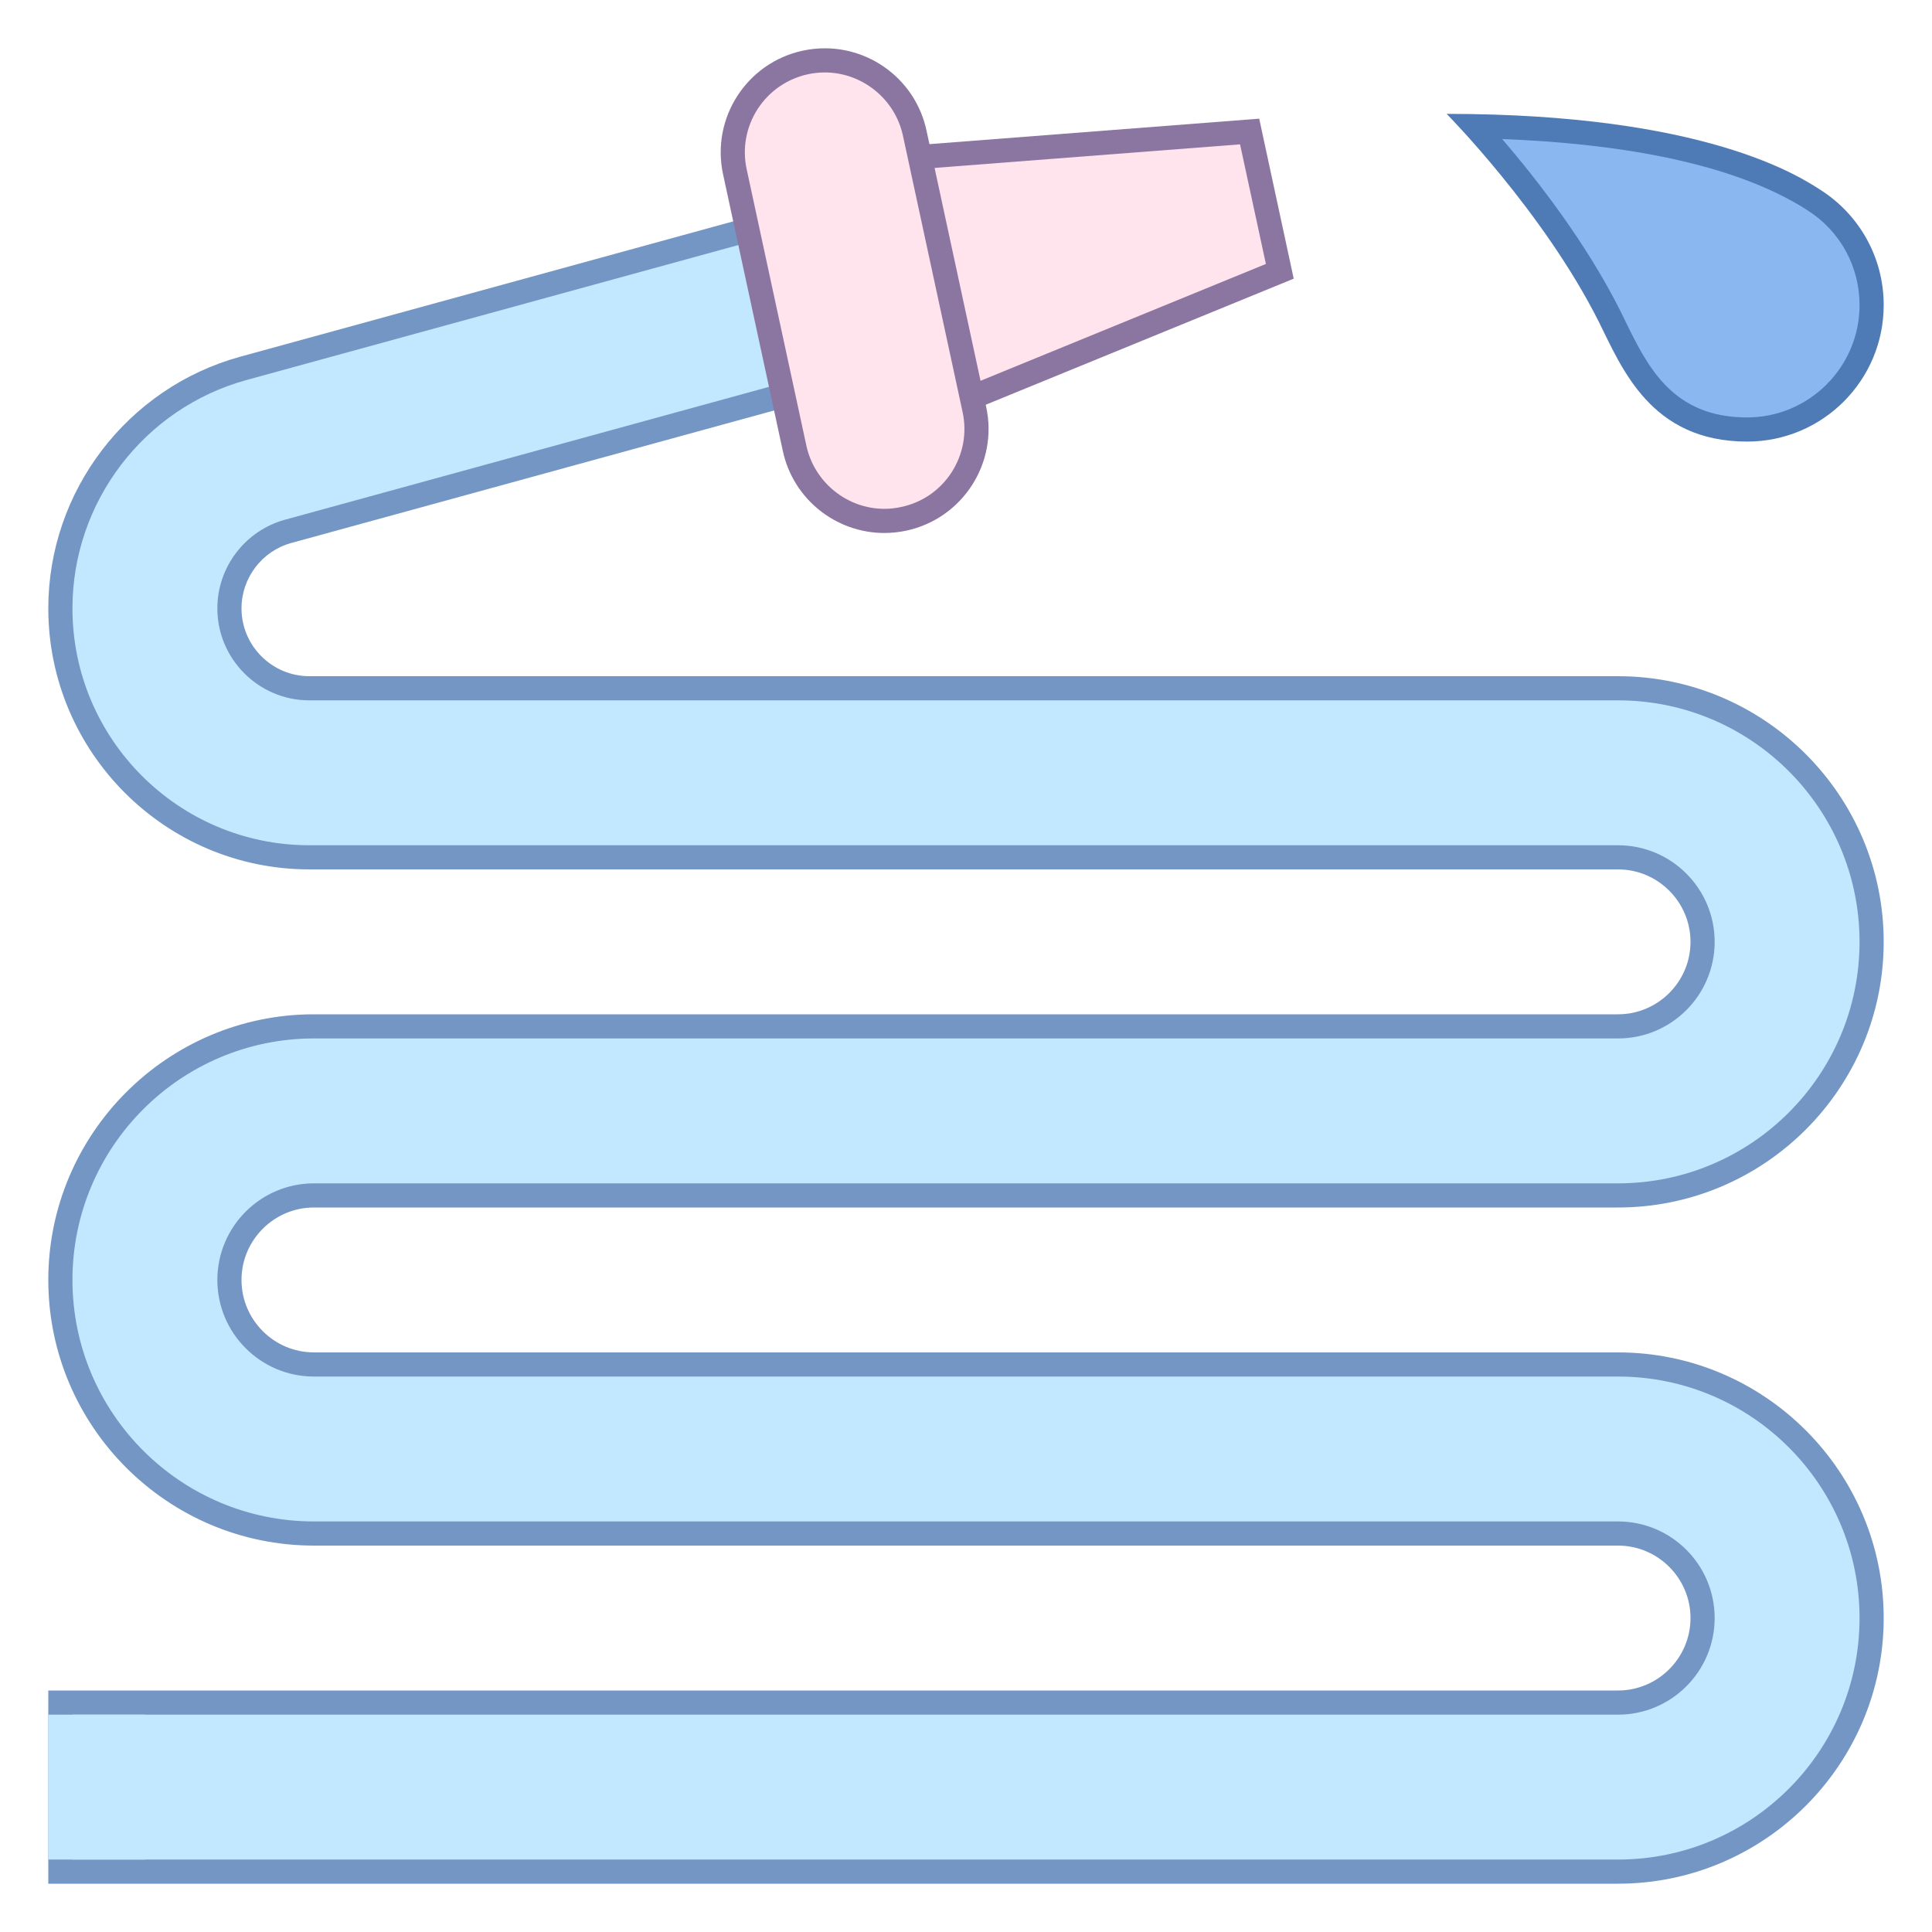 <?xml version="1.0" encoding="UTF-8"?>
<svg xmlns="http://www.w3.org/2000/svg" xmlns:xlink="http://www.w3.org/1999/xlink" width="80pt" height="80pt" viewBox="0 0 80 80" version="1.1">
<g id="surface419448">
<path style=" stroke:none;fill-rule:nonzero;fill:rgb(54.51%,71.765%,94.118%);fill-opacity:1;" d="M 72.344 17.785 C 68.941 17.785 67.789 15.43 66.859 13.531 L 66.648 13.102 C 64.957 9.727 62.371 6.664 61.066 5.227 C 65.695 5.312 71.504 5.949 75.113 8.281 C 76.617 9.254 77.5 10.871 77.5 12.633 C 77.5 15.477 75.188 17.785 72.344 17.785 Z M 72.344 17.785 "/>
<path style=" stroke:none;fill-rule:nonzero;fill:rgb(30.588%,47.843%,70.98%);fill-opacity:1;" d="M 62.203 5.758 C 66.539 5.922 71.617 6.617 74.863 8.719 C 76.203 9.578 77 11.043 77 12.633 C 77 15.199 74.91 17.285 72.344 17.285 C 69.254 17.285 68.223 15.176 67.309 13.312 L 67.098 12.879 C 65.668 10.027 63.613 7.402 62.203 5.758 M 59.902 4.715 C 59.902 4.715 63.918 8.773 66.203 13.324 C 67.156 15.23 68.344 18.285 72.344 18.285 C 75.469 18.285 78 15.754 78 12.633 C 78 10.637 76.969 8.883 75.406 7.879 C 74.523 7.309 70.617 4.715 59.902 4.715 Z M 59.902 4.715 "/>
<path style=" stroke:none;fill-rule:nonzero;fill:rgb(76.078%,90.98%,100%);fill-opacity:1;" d="M 2.5 77.5 L 2.5 70.5 L 67 70.5 C 68.93 70.5 70.5 68.93 70.5 67 C 70.5 65.07 68.93 63.5 67 63.5 L 13 63.5 C 7.211 63.5 2.5 58.789 2.5 53 C 2.5 47.211 7.211 42.5 13 42.5 L 67 42.5 C 68.93 42.5 70.5 40.93 70.5 39 C 70.5 37.07 68.93 35.5 67 35.5 L 12.809 35.5 C 7.125 35.5 2.5 30.875 2.5 25.191 C 2.5 20.562 5.617 16.477 10.082 15.254 L 34.145 8.645 L 36 15.398 L 11.934 22.004 C 10.5 22.395 9.5 23.707 9.5 25.191 C 9.5 27.016 10.984 28.5 12.809 28.5 L 67 28.5 C 72.789 28.5 77.5 33.211 77.5 39 C 77.5 44.789 72.789 49.5 67 49.5 L 13 49.5 C 11.07 49.5 9.5 51.07 9.5 53 C 9.5 54.93 11.07 56.5 13 56.5 L 67 56.5 C 72.789 56.5 77.5 61.211 77.5 67 C 77.5 72.789 72.789 77.5 67 77.5 Z M 2.5 77.5 "/>
<path style=" stroke:none;fill-rule:nonzero;fill:rgb(45.49%,58.824%,76.863%);fill-opacity:1;" d="M 33.797 9.262 L 35.383 15.047 L 11.801 21.52 C 10.152 21.973 9 23.48 9 25.191 C 9 27.289 10.711 29 12.809 29 L 67 29 C 72.516 29 77 33.484 77 39 C 77 44.516 72.516 49 67 49 L 13 49 C 10.793 49 9 50.793 9 53 C 9 55.207 10.793 57 13 57 L 67 57 C 72.516 57 77 61.484 77 67 C 77 72.516 72.516 77 67 77 L 3 77 L 3 71 L 67 71 C 69.207 71 71 69.207 71 67 C 71 64.793 69.207 63 67 63 L 13 63 C 7.484 63 3 58.516 3 53 C 3 47.484 7.484 43 13 43 L 67 43 C 69.207 43 71 41.207 71 39 C 71 36.793 69.207 35 67 35 L 12.809 35 C 7.398 35 3 30.602 3 25.191 C 3 20.785 5.965 16.898 10.215 15.734 L 33.797 9.262 M 34.496 8.031 L 9.949 14.77 C 5.27 16.055 2 20.34 2 25.191 C 2 31.148 6.852 36 12.809 36 L 67 36 C 68.652 36 70 37.348 70 39 C 70 40.652 68.652 42 67 42 L 13 42 C 6.938 42 2 46.938 2 53 C 2 59.062 6.938 64 13 64 L 67 64 C 68.652 64 70 65.348 70 67 C 70 68.652 68.652 70 67 70 L 2 70 L 2 78 L 67 78 C 73.062 78 78 73.062 78 67 C 78 60.938 73.062 56 67 56 L 13 56 C 11.348 56 10 54.652 10 53 C 10 51.348 11.348 50 13 50 L 67 50 C 73.062 50 78 45.062 78 39 C 78 32.938 73.062 28 67 28 L 12.809 28 C 11.262 28 10 26.738 10 25.191 C 10 23.93 10.848 22.816 12.062 22.484 L 36.613 15.746 Z M 34.496 8.031 "/>
<path style=" stroke:none;fill-rule:nonzero;fill:rgb(100%,89.02%,92.941%);fill-opacity:1;" d="M 31.047 7.043 L 51.742 5.445 L 52.992 11.234 L 33.66 19.148 Z M 31.047 7.043 "/>
<path style=" stroke:none;fill-rule:nonzero;fill:rgb(54.51%,45.882%,63.137%);fill-opacity:1;" d="M 51.348 5.977 L 52.418 10.93 L 34.023 18.461 L 31.656 7.496 L 51.348 5.977 M 52.141 4.914 L 30.438 6.59 L 33.301 19.836 L 53.57 11.539 Z M 52.141 4.914 "/>
<path style=" stroke:none;fill-rule:nonzero;fill:rgb(100%,89.02%,92.941%);fill-opacity:1;" d="M 36.621 21.566 C 34.844 21.566 33.277 20.305 32.902 18.562 L 30.43 7.113 C 30.215 6.117 30.398 5.102 30.953 4.242 C 31.504 3.391 32.355 2.801 33.348 2.586 C 33.613 2.527 33.887 2.5 34.156 2.5 C 35.934 2.5 37.5 3.766 37.875 5.504 L 40.348 16.953 C 40.562 17.949 40.375 18.969 39.824 19.824 C 39.273 20.68 38.422 21.266 37.43 21.48 C 37.16 21.539 36.891 21.566 36.621 21.566 Z M 36.621 21.566 "/>
<path style=" stroke:none;fill-rule:nonzero;fill:rgb(54.51%,45.882%,63.137%);fill-opacity:1;" d="M 34.156 3 C 35.699 3 37.059 4.098 37.387 5.609 L 39.859 17.062 C 40.047 17.926 39.883 18.809 39.406 19.555 C 38.926 20.297 38.188 20.809 37.32 20.992 C 37.09 21.043 36.855 21.07 36.621 21.07 C 35.078 21.07 33.719 19.973 33.391 18.457 L 30.918 7.008 C 30.73 6.145 30.895 5.258 31.371 4.516 C 31.852 3.773 32.594 3.262 33.457 3.074 C 33.688 3.023 33.922 3 34.156 3 M 34.156 2 C 33.855 2 33.551 2.031 33.242 2.098 C 30.918 2.598 29.438 4.891 29.941 7.219 L 32.414 18.668 C 32.848 20.688 34.633 22.07 36.621 22.07 C 36.922 22.07 37.227 22.035 37.531 21.973 C 39.859 21.469 41.34 19.176 40.836 16.852 L 38.363 5.398 C 37.926 3.379 36.141 2 34.156 2 Z M 34.156 2 "/>
<path style=" stroke:none;fill-rule:nonzero;fill:rgb(76.078%,90.98%,100%);fill-opacity:1;" d="M 2 71 L 6 71 L 6 77 L 2 77 Z M 2 71 "/>
</g>
</svg>
